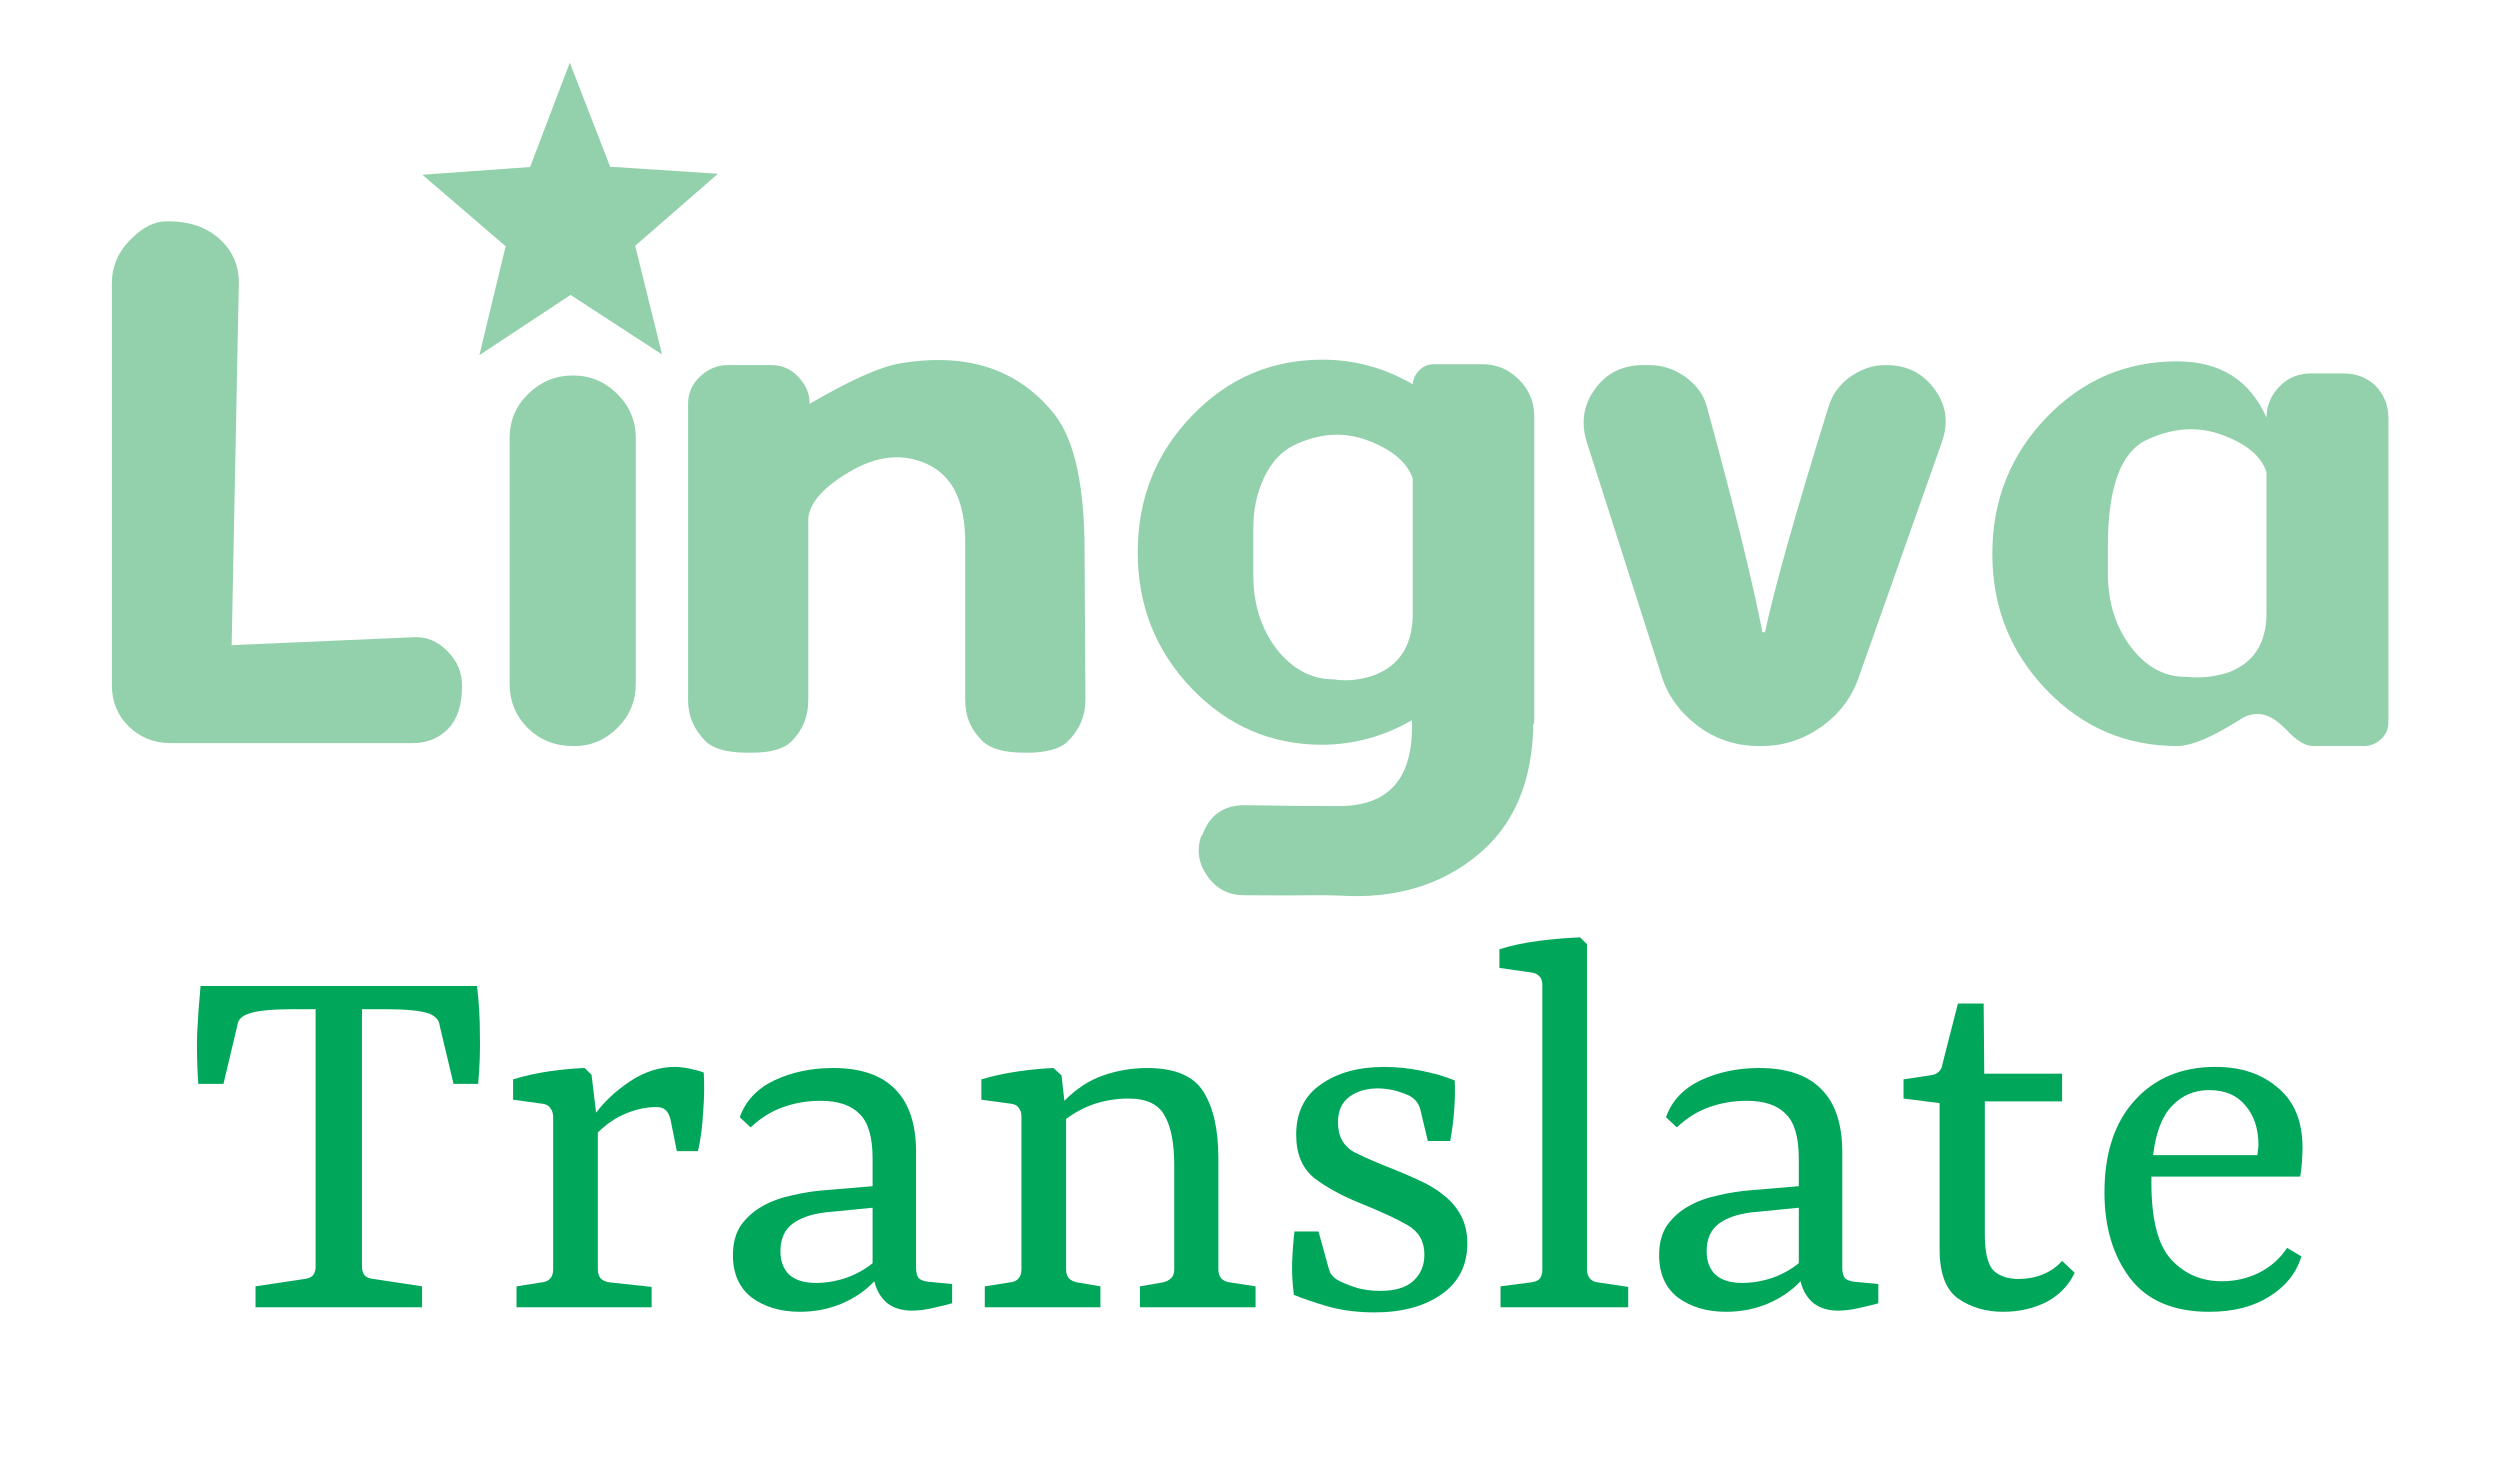 <svg xmlns="http://www.w3.org/2000/svg" xmlns:svg="http://www.w3.org/2000/svg" id="svg8" width="300mm" height="175mm" version="1.1" viewBox="0 0 300 175"><defs id="defs2"><rect id="rect860" width="311.234" height="89.951" x="37.809" y="24.488"/><rect id="rect895" width="184.146" height="65.487" x="368.315" y="131.066"/><rect id="rect861" width="263.686" height="176.888" x="123.419" y="103.068"/><rect id="rect1014" width="72.37" height="109.226" x="-92.429" y="-19.137"/><rect id="rect967" width="66.967" height="235.785" x="-24.026" y="29.845"/><rect id="rect880" width="37.616" height="35.618" x="109.982" y="71.428"/><rect id="rect837" width="8.256" height="28.893" x="38.092" y="131.599"/><rect id="rect895-8" width="184.146" height="65.487" x="368.315" y="131.066"/><rect id="rect905" width="184.146" height="65.487" x="368.315" y="131.066"/></defs><g id="layer1"><g id="g998"><g id="g982"><g id="g1046" transform="matrix(1.334,0,0,1.318,-28.947,-23.267)"><g id="g894" transform="matrix(1.141,0,0,1.141,-17.069,-11.386)" style="fill:#92d1ab;fill-opacity:1"><g id="text858" aria-label="Lingva" style="font-style:normal;font-weight:400;font-size:68.107px;line-height:1.25;font-family:sans-serif;white-space:pre;shape-inside:url(#rect860);fill:#92d1ab;fill-opacity:1;stroke:none"><path style="font-style:normal;font-variant:normal;font-weight:400;font-stretch:normal;font-size:68.107px;font-family:Dyuthi;-inkscape-font-specification:Dyuthi;fill:#92d1ab;fill-opacity:1" id="path873" d="m 47.22,43.111 q 2.561,0 4.09,1.43 1.53,1.43 1.496,3.525 l -0.565,28.866 14.3,-0.632 q 1.563,-0.1 2.727,1.131 1.164,1.197 1.131,2.76 v 0.067 q 0,2.195 -1.097,3.359 -1.131,1.131 -2.76,1.131 H 47.419 q -1.929,0 -3.292,-1.33 -1.33,-1.33 -1.33,-3.292 V 48.066 q 0,-1.995 1.43,-3.459 1.43,-1.497 2.893,-1.497 z"/><path style="font-style:normal;font-variant:normal;font-weight:400;font-stretch:normal;font-size:68.107px;font-family:Dyuthi;-inkscape-font-specification:Dyuthi;fill:#92d1ab;fill-opacity:1" id="path875" d="m 79.112,84.98 c -1.375,0 -2.55,-0.477 -3.525,-1.43 -0.953,-0.975 -1.43,-2.151 -1.43,-3.525 V 60.404 c 0,-1.375 0.488,-2.55 1.463,-3.525 0.998,-0.975 2.162,-1.463 3.492,-1.463 h 0.067 c 1.33,0 2.483,0.488 3.459,1.463 0.975,0.975 1.463,2.151 1.463,3.525 v 19.621 c 0,1.375 -0.488,2.55 -1.463,3.525 -0.975,0.975 -2.128,1.452 -3.459,1.43 z"/><path style="font-style:normal;font-variant:normal;font-weight:400;font-stretch:normal;font-size:68.107px;font-family:Dyuthi;-inkscape-font-specification:Dyuthi;fill:#92d1ab;fill-opacity:1" id="path877" d="m 119.484,69.284 q 0,0 0.067,12.039 0,1.896 -1.397,3.292 -0.964,0.931 -3.359,0.898 h -0.033 q -2.361,0 -3.292,-0.898 -1.397,-1.33 -1.397,-3.292 V 68.718 q 0,-4.756 -2.893,-6.186 -2.926,-1.43 -6.285,0.599 -3.359,2.029 -3.193,4.057 v 14.134 q 0,1.962 -1.33,3.292 -0.931,0.931 -3.292,0.898 0,0 -0.166,0 -2.361,0 -3.292,-0.898 -1.397,-1.397 -1.397,-3.292 V 57.677 q 0,-1.297 0.964,-2.195 0.964,-0.898 2.128,-0.898 h 3.459 q 1.297,0 2.162,0.964 0.865,0.931 0.865,2.062 v 0.067 q 4.789,-2.827 7.117,-3.226 7.981,-1.363 12.238,4.124 2.295,3.026 2.328,10.708 z"/><path style="font-style:normal;font-variant:normal;font-weight:400;font-stretch:normal;font-size:68.107px;font-family:Dyuthi;-inkscape-font-specification:Dyuthi;fill:#92d1ab;fill-opacity:1" id="path879" d="m 145.357,74.538 q 0,0 0,-10.908 -0.665,-1.929 -3.525,-3.026 -2.86,-1.097 -5.886,0.399 -1.463,0.732 -2.328,2.594 -0.865,1.862 -0.831,4.157 v 3.625 q 0,3.392 1.829,5.853 1.896,2.428 4.49,2.428 1.463,0.233 3.026,-0.266 3.159,-1.097 3.226,-4.855 z m 1.63,-20.02 h 3.891 q 1.63,0 2.827,1.197 1.197,1.197 1.23,2.86 v 24.609 h -0.067 q -0.1,6.984 -4.456,10.542 -4.356,3.592 -10.775,3.193 -0.432,-0.033 -2.062,-0.033 -1.63,0.033 -5.52,0 -1.829,0 -2.893,-1.53 -1.064,-1.53 -0.466,-3.226 l 0.067,-0.033 q 0.865,-2.428 3.392,-2.394 3.459,0.067 7.416,0.067 5.953,0 5.72,-6.851 -3.292,1.929 -7.05,1.962 -6.053,0 -10.309,-4.49 -4.257,-4.49 -4.257,-10.875 0,-6.385 4.257,-10.875 4.257,-4.49 10.309,-4.49 3.758,0 7.117,1.962 0.033,-0.632 0.499,-1.097 0.466,-0.499 1.131,-0.499 z"/><path style="font-style:normal;font-variant:normal;font-weight:400;font-stretch:normal;font-size:68.107px;font-family:Dyuthi;-inkscape-font-specification:Dyuthi;fill:#92d1ab;fill-opacity:1" id="path881" d="m 182.57,54.585 q 0,0 0.133,0 2.428,0 3.824,1.962 1.363,1.896 0.532,4.223 l -6.551,18.756 q -0.831,2.428 -2.993,3.957 -2.162,1.53 -4.756,1.497 h -0.133 q -2.66,0 -4.789,-1.596 -2.128,-1.63 -2.86,-3.991 l -5.886,-18.623 q -0.732,-2.361 0.599,-4.223 1.33,-1.929 3.758,-1.962 h 0.599 q 1.463,0 2.793,0.931 1.33,0.964 1.696,2.361 3.193,11.806 4.39,18.025 h 0.2 q 1.131,-5.354 5.022,-18.025 0.432,-1.43 1.696,-2.361 1.33,-0.931 2.727,-0.931 z"/><path style="font-style:normal;font-variant:normal;font-weight:400;font-stretch:normal;font-size:68.107px;font-family:Dyuthi;-inkscape-font-specification:Dyuthi;fill:#92d1ab;fill-opacity:1" id="path883" d="m 200.162,69.017 q 0,0 0,2.195 0,3.459 1.829,5.886 1.829,2.428 4.423,2.361 1.53,0.166 3.093,-0.299 3.159,-1.097 3.159,-4.789 0,0 0,-11.24 -0.599,-1.896 -3.459,-2.96 -2.86,-1.097 -5.953,0.366 -3.093,1.43 -3.093,8.48 z m -4.855,11.473 q -4.257,-4.49 -4.257,-10.841 0,-6.385 4.257,-10.875 4.257,-4.49 10.309,-4.49 5.088,0 7.05,4.49 0,-1.463 1.097,-2.561 0.964,-0.964 2.428,-0.964 h 2.561 q 1.463,0 2.494,0.964 1.031,1.097 1.031,2.561 v 24.277 q 0,0.865 -0.599,1.397 -0.565,0.532 -1.363,0.532 h -3.991 q -0.865,0 -1.995,-1.197 -1.131,-1.197 -2.029,-1.33 -0.898,-0.133 -1.696,0.399 -3.292,2.128 -4.988,2.128 -6.053,0 -10.309,-4.49 z"/></g><path style="fill:#92d1ab;fill-opacity:1;stroke-width:.397" id="path901-4" d="m 62.212,7.5 3.554,8.905 9.567,0.629 -7.37,6.132 2.358,9.293 -8.109,-5.115 -8.109,5.115 2.358,-9.293 -7.37,-6.132 9.567,-0.629 z" transform="matrix(0.888,-0.003,0.003,0.934,23.632,23.632)"/></g><g id="text893" aria-label="Translate" transform="matrix(1.106,0,0,1.106,-369.417,-53.843)" style="font-style:normal;font-variant:normal;font-weight:400;font-stretch:normal;font-size:46.558px;line-height:1.25;font-family:'Noto Color Emoji';-inkscape-font-specification:'Noto Color Emoji';white-space:pre;shape-inside:url(#rect895-8);fill:#00a659;fill-opacity:1;stroke:none"><path style="font-style:normal;font-variant:normal;font-weight:400;font-stretch:normal;font-size:46.558px;font-family:Rasa;-inkscape-font-specification:Rasa;fill:#00a659;fill-opacity:1" id="path934" d="m 387.962,172.259 h -13.548 v -1.723 l 3.957,-0.605 q 0.466,-0.047 0.698,-0.279 0.233,-0.279 0.233,-0.745 v -21.184 h -2.002 q -1.117,0 -2.049,0.093 -0.931,0.093 -1.397,0.279 -0.419,0.14 -0.652,0.372 -0.233,0.233 -0.279,0.652 l -1.117,4.749 h -2.049 q -0.14,-2.142 -0.093,-4.097 0.093,-1.955 0.279,-3.957 h 22.487 q 0.233,2.002 0.233,3.957 0.047,1.955 -0.14,4.097 h -2.002 l -1.117,-4.749 q -0.047,-0.419 -0.279,-0.652 -0.233,-0.233 -0.559,-0.372 -0.512,-0.186 -1.397,-0.279 -0.885,-0.093 -2.049,-0.093 h -2.049 v 21.184 q 0,0.466 0.233,0.745 0.233,0.233 0.698,0.279 l 3.957,0.605 z"/><path style="font-style:normal;font-variant:normal;font-weight:400;font-stretch:normal;font-size:46.558px;font-family:Rasa;-inkscape-font-specification:Rasa;fill:#00a659;fill-opacity:1" id="path936" d="m 406.631,170.583 v 1.676 h -10.988 v -1.723 l 2.049,-0.326 q 0.466,-0.046 0.698,-0.326 0.233,-0.279 0.233,-0.745 v -12.524 q 0,-0.466 -0.233,-0.745 -0.186,-0.326 -0.698,-0.372 l -2.328,-0.326 v -1.676 q 1.35,-0.419 2.887,-0.652 1.583,-0.233 2.933,-0.279 l 0.559,0.559 0.372,3.119 q 1.071,-1.443 2.793,-2.607 1.769,-1.164 3.632,-1.164 0.466,0 1.164,0.14 0.698,0.14 1.164,0.326 0.093,1.443 -0.047,3.259 -0.093,1.769 -0.419,3.212 H 408.68 l -0.512,-2.607 q -0.14,-0.559 -0.419,-0.791 -0.233,-0.233 -0.745,-0.233 -1.164,0 -2.421,0.512 -1.257,0.512 -2.328,1.583 v 11.267 q 0,0.466 0.233,0.745 0.279,0.279 0.745,0.326 z"/><path style="font-style:normal;font-variant:normal;font-weight:400;font-stretch:normal;font-size:46.558px;font-family:Rasa;-inkscape-font-specification:Rasa;fill:#00a659;fill-opacity:1" id="path938" d="m 419.993,170.257 q 1.21,0 2.468,-0.419 1.257,-0.466 2.142,-1.21 v -4.563 l -3.259,0.326 q -2.049,0.14 -3.166,0.931 -1.071,0.745 -1.071,2.328 0,1.21 0.698,1.909 0.745,0.698 2.188,0.698 z m 7.822,2.281 q -1.21,0 -2.002,-0.605 -0.791,-0.652 -1.071,-1.816 -1.071,1.164 -2.7,1.862 -1.583,0.652 -3.352,0.652 -2.328,0 -3.911,-1.164 -1.536,-1.21 -1.536,-3.492 0,-1.49 0.652,-2.468 0.698,-0.978 1.769,-1.583 1.071,-0.605 2.421,-0.885 1.35,-0.326 2.654,-0.419 l 3.864,-0.326 v -2.281 q 0,-2.654 -1.071,-3.678 -1.024,-1.071 -3.166,-1.071 -1.583,0 -3.026,0.512 -1.443,0.512 -2.654,1.676 l -0.885,-0.838 q 0.698,-2.002 2.793,-3.026 2.142,-1.024 4.795,-1.024 3.352,0 5.028,1.723 1.723,1.723 1.723,5.214 v 9.544 q 0,0.559 0.233,0.838 0.279,0.233 0.791,0.279 l 1.909,0.186 v 1.583 q -0.466,0.14 -1.49,0.372 -0.978,0.233 -1.769,0.233 z"/><path style="font-style:normal;font-variant:normal;font-weight:400;font-stretch:normal;font-size:46.558px;font-family:Rasa;-inkscape-font-specification:Rasa;fill:#00a659;fill-opacity:1" id="path940" d="m 443.133,170.537 v 1.723 h -9.405 v -1.723 l 2.049,-0.326 q 0.466,-0.046 0.698,-0.326 0.233,-0.279 0.233,-0.745 v -12.617 q 0,-0.419 -0.233,-0.698 -0.186,-0.279 -0.652,-0.326 l -2.374,-0.326 v -1.676 q 1.397,-0.419 2.98,-0.652 1.583,-0.233 2.887,-0.279 l 0.652,0.605 0.233,2.095 q 1.443,-1.49 3.166,-2.095 1.723,-0.605 3.585,-0.605 3.352,0 4.563,1.955 1.21,1.955 1.21,5.447 v 9.172 q 0,0.466 0.233,0.745 0.279,0.279 0.698,0.326 l 2.095,0.326 v 1.723 h -9.405 v -1.723 l 1.862,-0.326 q 0.419,-0.093 0.652,-0.326 0.279,-0.233 0.279,-0.745 v -8.52 q 0,-2.793 -0.791,-4.144 -0.745,-1.397 -2.933,-1.397 -1.397,0 -2.7,0.419 -1.257,0.419 -2.374,1.257 v 12.384 q 0,0.466 0.233,0.745 0.233,0.233 0.652,0.326 z"/><path style="font-style:normal;font-variant:normal;font-weight:400;font-stretch:normal;font-size:46.558px;font-family:Rasa;-inkscape-font-specification:Rasa;fill:#00a659;fill-opacity:1" id="path942" d="m 458.869,171.235 q -0.186,-1.397 -0.14,-2.7 0.047,-1.35 0.186,-2.514 h 1.955 l 0.698,2.561 q 0.14,0.559 0.279,0.885 0.186,0.279 0.512,0.512 0.466,0.279 1.397,0.605 0.931,0.326 2.142,0.326 1.769,0 2.654,-0.791 0.931,-0.838 0.931,-2.188 0,-1.63 -1.35,-2.421 -1.35,-0.791 -3.864,-1.816 -2.281,-0.931 -3.771,-2.095 -1.443,-1.21 -1.443,-3.538 0,-2.747 2.002,-4.144 2.002,-1.443 5.168,-1.443 1.49,0 3.073,0.326 1.583,0.326 2.654,0.791 0.047,1.21 -0.047,2.468 -0.093,1.257 -0.326,2.514 h -1.816 l -0.559,-2.374 q -0.093,-0.466 -0.279,-0.745 -0.186,-0.326 -0.652,-0.605 -0.372,-0.186 -0.978,-0.372 -0.605,-0.186 -1.397,-0.233 -1.49,-0.047 -2.468,0.652 -0.978,0.698 -0.978,2.142 0,1.723 1.35,2.468 1.397,0.698 3.073,1.35 1.164,0.466 2.235,0.978 1.117,0.512 1.955,1.21 0.885,0.698 1.397,1.676 0.512,0.978 0.512,2.281 0,2.7 -2.095,4.19 -2.095,1.49 -5.447,1.49 -2.002,0 -3.725,-0.466 -1.723,-0.512 -2.84,-0.978 z"/><path style="font-style:normal;font-variant:normal;font-weight:400;font-stretch:normal;font-size:46.558px;font-family:Rasa;-inkscape-font-specification:Rasa;fill:#00a659;fill-opacity:1" id="path944" d="m 482.707,142.369 v 26.771 q 0,0.466 0.233,0.745 0.233,0.279 0.652,0.326 l 2.468,0.372 v 1.676 H 475.676 v -1.723 l 2.468,-0.326 q 0.466,-0.046 0.698,-0.279 0.233,-0.279 0.233,-0.745 V 145.721 q 0,-0.466 -0.233,-0.698 -0.233,-0.279 -0.698,-0.326 l -2.561,-0.372 v -1.536 q 1.443,-0.466 3.259,-0.698 1.862,-0.233 3.306,-0.279 z"/><path style="font-style:normal;font-variant:normal;font-weight:400;font-stretch:normal;font-size:46.558px;font-family:Rasa;-inkscape-font-specification:Rasa;fill:#00a659;fill-opacity:1" id="path946" d="m 495.324,170.257 q 1.21,0 2.468,-0.419 1.257,-0.466 2.142,-1.21 v -4.563 l -3.259,0.326 q -2.049,0.14 -3.166,0.931 -1.071,0.745 -1.071,2.328 0,1.21 0.698,1.909 0.745,0.698 2.188,0.698 z m 7.822,2.281 q -1.21,0 -2.002,-0.605 -0.791,-0.652 -1.071,-1.816 -1.071,1.164 -2.7,1.862 -1.583,0.652 -3.352,0.652 -2.328,0 -3.911,-1.164 -1.536,-1.21 -1.536,-3.492 0,-1.49 0.652,-2.468 0.698,-0.978 1.769,-1.583 1.071,-0.605 2.421,-0.885 1.35,-0.326 2.654,-0.419 l 3.864,-0.326 v -2.281 q 0,-2.654 -1.071,-3.678 -1.024,-1.071 -3.166,-1.071 -1.583,0 -3.026,0.512 -1.443,0.512 -2.654,1.676 l -0.885,-0.838 q 0.698,-2.002 2.793,-3.026 2.142,-1.024 4.795,-1.024 3.352,0 5.028,1.723 1.723,1.723 1.723,5.214 v 9.544 q 0,0.559 0.233,0.838 0.279,0.233 0.791,0.279 l 1.909,0.186 v 1.583 q -0.466,0.14 -1.49,0.372 -0.978,0.233 -1.769,0.233 z"/><path style="font-style:normal;font-variant:normal;font-weight:400;font-stretch:normal;font-size:46.558px;font-family:Rasa;-inkscape-font-specification:Rasa;fill:#00a659;fill-opacity:1" id="path948" d="m 511.386,167.464 v -12.012 l -2.933,-0.372 v -1.583 l 2.142,-0.326 q 0.466,-0.047 0.698,-0.279 0.279,-0.233 0.326,-0.652 l 1.257,-4.982 h 2.095 l 0.047,5.773 h 6.332 v 2.281 h -6.285 v 10.941 q 0,2.235 0.698,2.98 0.745,0.698 2.049,0.698 1.071,0 1.955,-0.372 0.931,-0.372 1.583,-1.117 l 1.024,0.978 q -0.745,1.583 -2.328,2.421 -1.583,0.791 -3.492,0.791 -2.095,0 -3.632,-1.071 -1.536,-1.071 -1.536,-4.097 z"/><path style="font-style:normal;font-variant:normal;font-weight:400;font-stretch:normal;font-size:46.558px;font-family:Rasa;-inkscape-font-specification:Rasa;fill:#00a659;fill-opacity:1" id="path950" d="m 533.315,154.381 q -1.816,0 -3.026,1.304 -1.21,1.257 -1.536,4.051 h 8.474 q 0.047,-0.233 0.047,-0.419 0.047,-0.186 0.047,-0.419 0,-2.002 -1.071,-3.259 -1.024,-1.257 -2.933,-1.257 z m 7.496,13.688 q -0.605,2.049 -2.607,3.306 -1.955,1.257 -4.889,1.257 -4.33,0 -6.425,-2.747 -2.095,-2.793 -2.095,-7.077 0,-4.842 2.468,-7.589 2.468,-2.747 6.565,-2.747 3.119,0 5.075,1.723 2.002,1.676 2.002,4.935 0,0.466 -0.047,1.164 -0.047,0.652 -0.14,1.211 h -12.105 q 0,0.093 0,0.233 0,0.14 0,0.279 0,4.563 1.63,6.332 1.63,1.769 4.097,1.769 1.63,0 3.026,-0.698 1.443,-0.745 2.281,-2.049 z"/></g></g></g></g></g></svg>